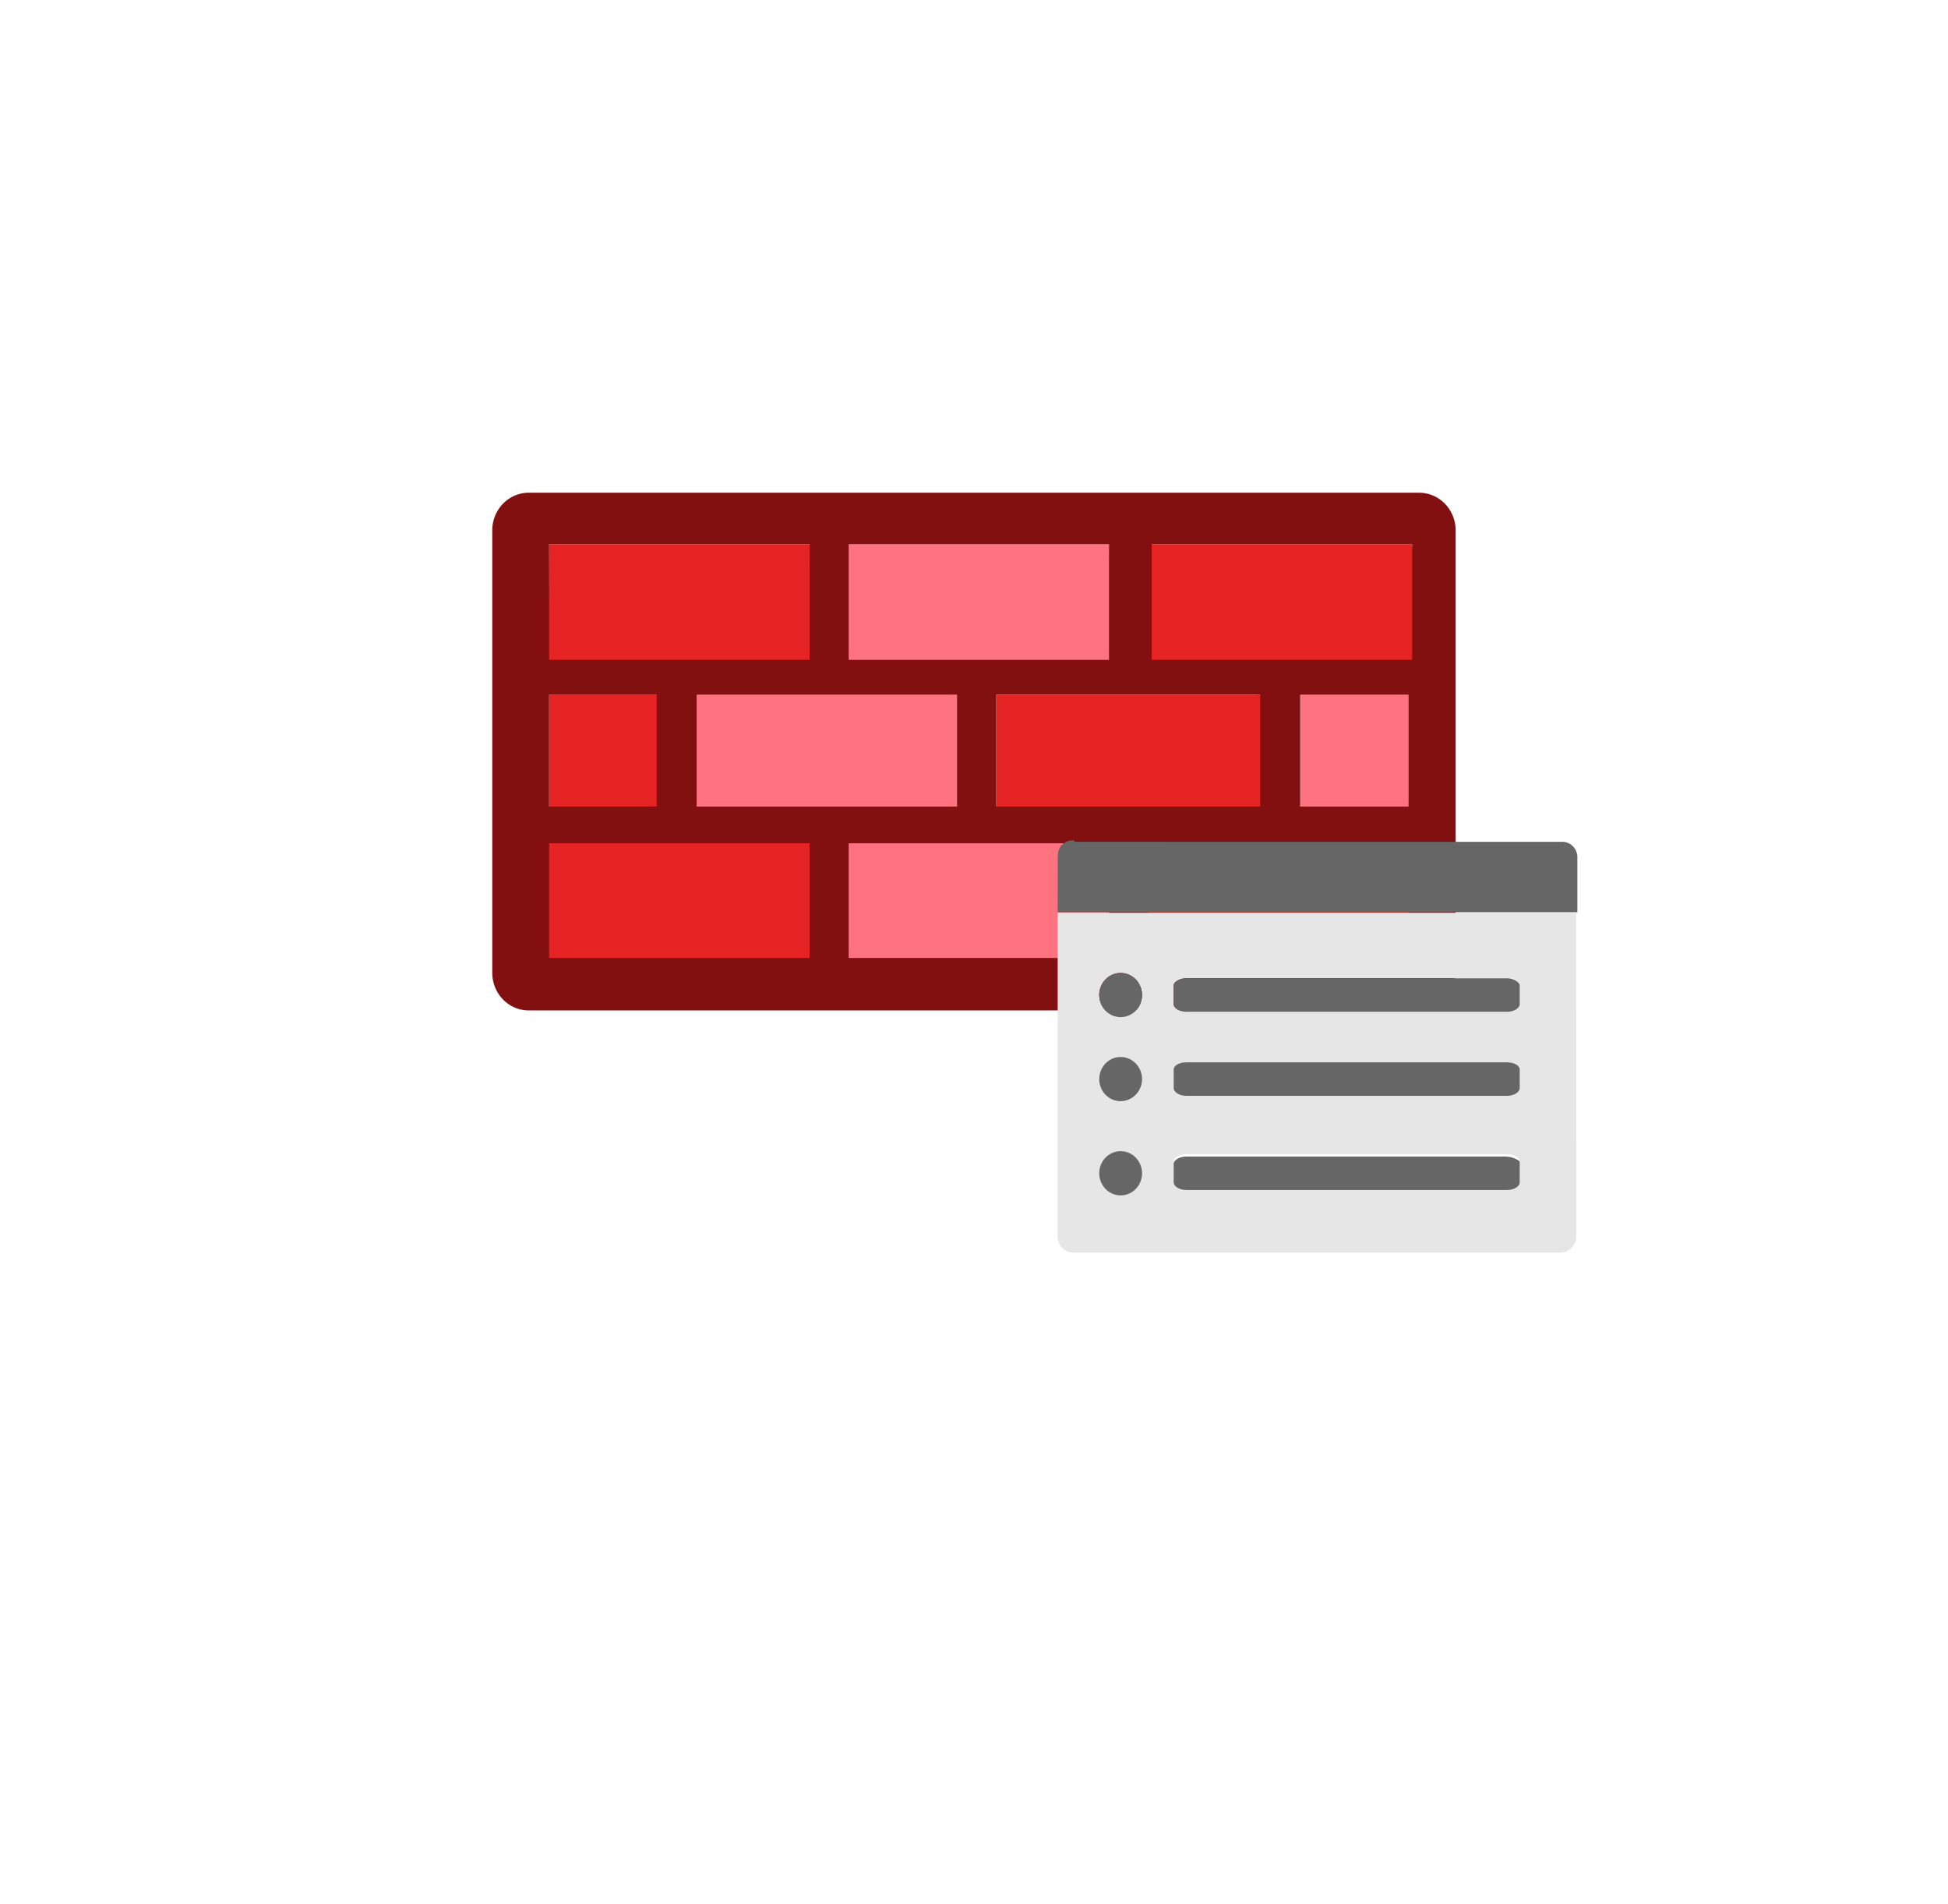 <?xml version="1.0" encoding="UTF-8" standalone="no"?>
<!DOCTYPE svg PUBLIC "-//W3C//DTD SVG 1.1//EN" "http://www.w3.org/Graphics/SVG/1.1/DTD/svg11.dtd">
<!-- Generated by Microsoft Visio, SVG Export Azure Firewall Policy.svg Page-1 -->
<svg xmlns="http://www.w3.org/2000/svg" xmlns:xlink="http://www.w3.org/1999/xlink" xmlns:ev="http://www.w3.org/2001/xml-events"
		width="1.413in" height="1.381in" viewBox="0 0 101.771 99.419" xml:space="preserve" color-interpolation-filters="sRGB"
		class="st7">
	<style type="text/css">
	<![CDATA[
		.st1 {fill:#e62323;stroke:none;stroke-linecap:butt;stroke-width:25.718}
		.st2 {fill:#ff7381;stroke:none;stroke-linecap:butt;stroke-width:25.718}
		.st3 {fill:#e62323;stroke:none;stroke-linecap:butt;stroke-width:27.66}
		.st4 {fill:#821010;stroke:none;stroke-linecap:butt;stroke-width:25.718}
		.st5 {fill:#e6e6e6;stroke:none;stroke-linecap:butt;stroke-width:16.711}
		.st6 {fill:#666666;stroke:none;stroke-linecap:butt;stroke-width:16.711}
		.st7 {fill:none;fill-rule:evenodd;font-size:12px;overflow:visible;stroke-linecap:square;stroke-miterlimit:3}
	]]>
	</style>

	<g>
		<title>Page-1</title>
		<g id="group13312-1" transform="translate(25.718,-34.016)">
			<title>Azure Firewall Policy.13312</title>
			<g id="group13313-2">
				<title>layer1</title>
				<g id="shape13314-3" transform="translate(2.916,-30.732)">
					<title>path10-7</title>
					<path d="M13.66 93.15 L0.05 93.15 L0 99.38 L13.88 99.42 L13.66 93.15 L13.66 93.15 Z" class="st1"/>
				</g>
				<g id="shape13315-5" transform="translate(18.437,-30.485)">
					<title>path12-3</title>
					<path d="M13.79 92.9 L0.18 92.9 L0 99.1 L13.97 99.42 L13.79 92.9 L13.79 92.9 Z" class="st2"/>
				</g>
				<g id="shape13316-7" transform="translate(2.97,-23.293)">
					<title>path14-3</title>
					<path d="M44.9 85.71 L31.3 85.71 L31.26 92.32 L45.68 92.21 L45.09 85.71 L44.9 85.71 ZM5.67 93.57 L0 93.57 L0
								 99.42 L5.67 99.42 L5.67 93.58 L5.67 93.57 Z" class="st1"/>
				</g>
				<g id="shape13317-9" transform="translate(10.679,-23.293)">
					<title>path16-9</title>
					<path d="M37.2 93.57 L31.53 93.57 L31.53 99.42 L37.2 99.42 L37.2 93.58 L37.2 93.57 ZM13.6 93.57 L0 93.57 L0 99.42
								 L13.61 99.42 L13.61 93.58 L13.6 93.57 Z" class="st2"/>
				</g>
				<g id="shape13318-11" transform="translate(2.729,-15.166)">
					<title>path18-1</title>
					<path d="M37.2 85.45 L23.6 85.45 L23.6 91.29 L38.66 91.42 L38.04 85.43 L37.2 85.45 ZM13.83 92.94 L0.2 92.96 L0
								 99.42 L13.92 99.38 L14.27 92.94 L13.83 92.94 Z" class="st1"/>
				</g>
				<g id="shape13319-13" transform="translate(18.349,-15.07)">
					<title>path20-0</title>
					<path d="M13.88 93.11 L0.12 92.89 L0 99.36 L14.1 99.42 L13.88 93.11 Z" class="st2"/>
				</g>
				<g id="shape13320-15" transform="translate(33.88,-15.165)">
					<title>path22-5</title>
					<rect x="0" y="92.963" width="14.252" height="6.456" class="st3"/>
				</g>
				<g id="shape13321-17" transform="translate(0,-12.651)">
					<title>path8-5</title>
					<path d="M48.38 99.42 A1.908 1.969 -180 0 0 50.33 97.5 L50.33 74.3 A1.908 1.969 -180 0 0 48.38 72.38
								 L1.95 72.38 A1.905 1.967 -180 0 0 -0 74.3 L0 97.5 A1.905 1.967 -180 0 0 1.95 99.42 L48.38
								 99.42 L48.38 99.42 ZM47.87 88.77 L42.21 88.77 L42.21 82.93 L47.87 82.93 L47.87 88.78 L47.87 88.77
								 ZM34.45 75.07 L48.06 75.07 L48.06 81.11 L34.45 81.11 L34.45 75.07 L34.45 75.07 ZM40.12 82.93 L40.12
								 88.77 L26.33 88.77 L26.33 82.93 L40.12 82.93 L40.12 82.93 ZM18.62 75.07 L32.22 75.07 L32.22 81.11
								 L18.62 81.11 L18.62 75.07 ZM24.28 82.93 L24.28 88.77 L10.68 88.77 L10.68 82.93 L24.28 82.93 L24.28
								 82.93 ZM2.97 75.07 L16.58 75.07 L16.58 81.11 L2.97 81.11 L2.97 75.07 ZM2.97 82.93 L8.59 82.93 L8.59
								 88.77 L2.97 88.77 L2.97 82.93 L2.97 82.93 ZM16.58 96.68 L2.97 96.68 L2.97 90.69 L16.58 90.69 L16.58
								 96.68 ZM32.22 96.68 L18.62 96.68 L18.62 90.69 L32.22 90.69 L32.22 96.68 ZM34.27 96.68 L34.27 90.69
								 L47.87 90.69 L47.87 96.59 L34.27 96.68 Z" class="st4"/>
				</g>
				<g id="shape13322-19" transform="translate(29.539,-1.98952E-13)">
					<title>path18</title>
					<path d="M27.15 78.71 L27.15 81.67 L0 81.67 L0 98.61 a0.815 0.841 -180 0 0 0.845 0.81 L26.22 99.42
								 a0.843 0.871 -180 0 0 0.875 -0.808 L27.09 78.71 L27.15 78.71 L27.15 78.71 ZM2.17 85.97
								 A1.118 1.154 0 1 1 3.29 87.12 A1.145 1.182 0 0 1 2.17 85.97 ZM3.29 96.43 A1.117 1.153
								 0 1 1 4.41 95.28 A1.147 1.184 0 0 1 3.29 96.43 L3.29 96.43 ZM3.29 91.51 A1.145 1.182 0 0
								 1 2.17 90.36 A1.117 1.153 0 1 1 4.41 90.36 A1.147 1.184 0 0 1 3.29 91.54 L3.29 91.51 L3.29
								 91.51 ZM24.14 95.75 C24.14 95.96 23.83 96.15 23.47 96.15 L6.73 96.15 C6.37 96.15 6.06 95.96 6.06
								 95.75 L6.06 94.65 C6.06 94.47 6.37 94.28 6.73 94.28 L23.47 94.28 C23.83 94.28 24.14 94.47 24.14
								 94.65 L24.14 95.75 ZM24.14 90.82 C24.14 91.04 23.83 91.23 23.47 91.23 L6.73 91.23 C6.37 91.23 6.06
								 91.04 6.06 90.82 L6.06 89.86 C6.06 89.64 6.37 89.49 6.73 89.49 L23.47 89.49 C23.83 89.49 24.14 89.64
								 24.14 89.86 L24.14 90.82 ZM24.14 86.43 C24.14 86.65 23.83 86.84 23.47 86.84 L6.73 86.84 C6.37 86.84
								 6.06 86.65 6.06 86.43 L6.06 85.47 C6.06 85.28 6.37 85.09 6.73 85.09 L23.47 85.09 C23.83 85.09 24.14
								 85.28 24.14 85.47 L24.14 86.43 Z" class="st5"/>
				</g>
				<g id="shape13323-21" transform="translate(29.539,-2.989)">
					<title>path20</title>
					<path d="M0.88 80.89 a0.757 0.782 -180 0 0 -0.875 0.778 L0 84.63 L27.15 84.63 L27.15 81.7 a0.783
								 0.808 -180 0 0 -0.815 -0.747 L0.88 80.95 L0.88 80.89 ZM23.47 92.47 L6.73 92.47 C6.36 92.47
								 6.06 92.63 6.06 92.85 L6.06 93.81 C6.06 94.03 6.36 94.22 6.73 94.22 L23.47 94.22 C23.84 94.22 24.14
								 94.03 24.14 93.81 L24.14 92.85 C24.14 92.63 23.83 92.47 23.47 92.47 L23.47 92.47 ZM23.47 88.08 L6.73
								 88.08 C6.36 88.08 6.06 88.27 6.06 88.46 L6.06 89.42 C6.06 89.64 6.36 89.83 6.73 89.83 L23.47 89.83
								 C23.84 89.83 24.14 89.64 24.14 89.42 L24.14 88.46 C24.14 88.3 23.83 88.08 23.47 88.08 L23.47 88.08
								 ZM23.47 97.39 L6.73 97.39 C6.36 97.39 6.06 97.58 6.06 97.77 L6.06 98.74 C6.06 98.95 6.36 99.14 6.73
								 99.14 L23.47 99.14 C23.84 99.14 24.14 98.95 24.14 98.74 L24.14 97.64 C24.14 97.64 23.83 97.4 23.47
								 97.4 L23.47 97.39 ZM3.29 90.11 A1.117 1.153 -180 1 0 3.29 87.8 A1.117 1.153 -180 0 0 3.29
								 90.11 ZM3.29 94.5 A1.117 1.153 -180 1 0 3.29 92.19 A1.117 1.153 -180 0 0 3.29 94.5 ZM3.29
								 99.42 A1.117 1.153 -180 1 0 3.29 97.11 A1.117 1.153 -180 0 0 3.29 99.42 Z" class="st6"/>
				</g>
			</g>
		</g>
	</g>
</svg>
